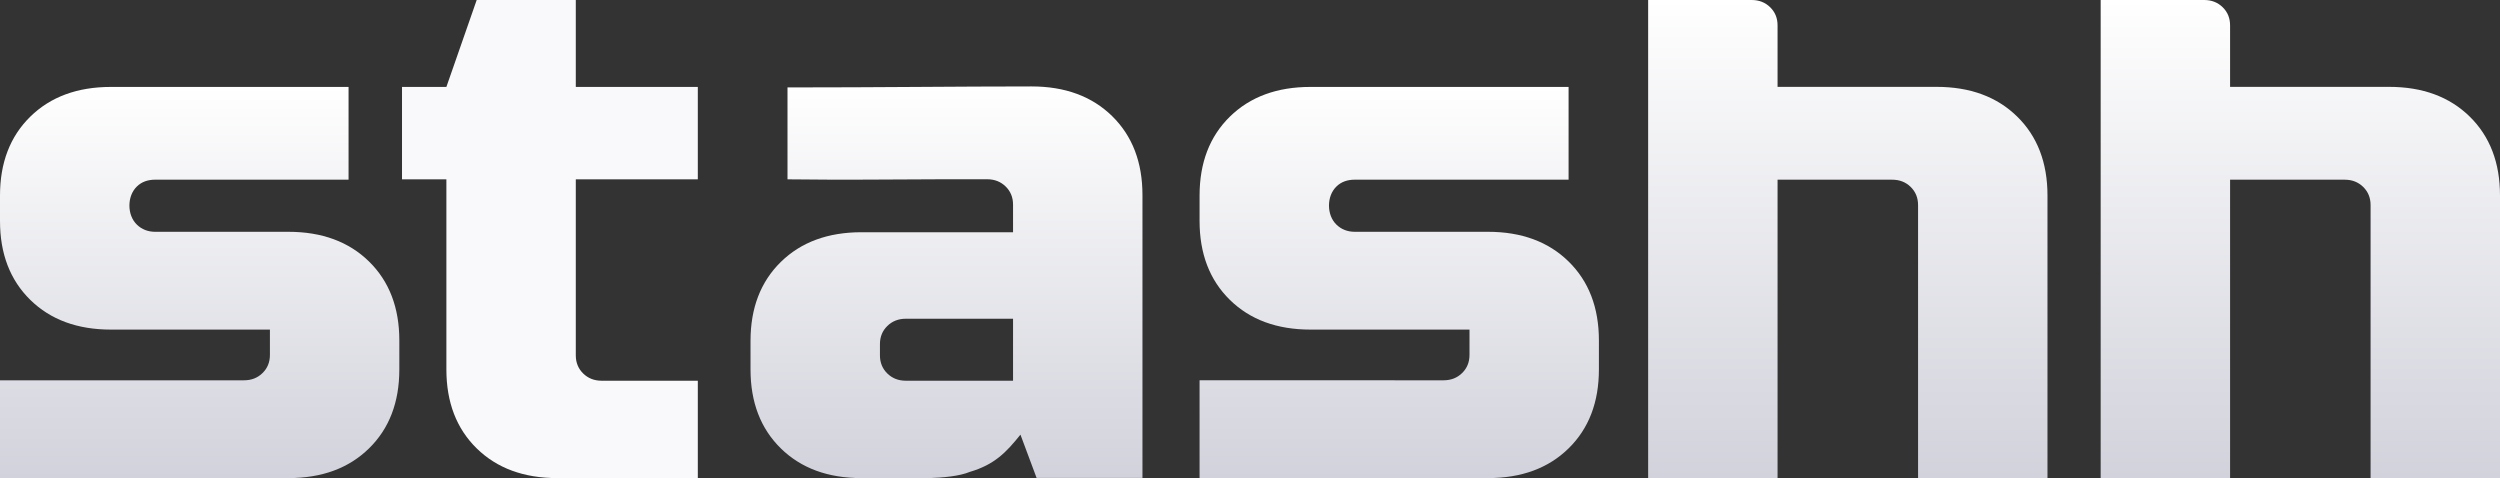 <?xml version="1.0" encoding="UTF-8" standalone="no"?>
<svg
   width="4060.58"
   height="777.009"
   viewBox="0 0 4060.58 777.009"
   fill="none"
   version="1.1"
   id="svg57"
   xmlns="http://www.w3.org/2000/svg"
   xmlns:svg="http://www.w3.org/2000/svg">
  <rect x="0" y="0" width="4060.58" height="777.009" fill="#333333" stroke="none"/>
  <g
     id="g57"
     transform="translate(-1417.39,-91.553)">
    <path
       d="m 5428.73,280.877 c -32.84,-32.159 -76.48,-48.239 -130.93,-48.239 h -258.24 v -55.033 -44.872 c 0,-11.766 -4.01,-21.571 -12.02,-29.415 -8,-7.843 -18.01,-11.765 -30.03,-11.765 H 4829.36 V 868.091 h 210.2 V 383.417 h 186.17 c 12.01,0 22.02,3.89 30.03,11.734 8.01,7.844 12.01,17.719 12.01,29.485 v 443.455 h 210.2 V 409.124 c 0,-53.338 -16.41,-96.087 -49.24,-128.247 z"
       fill="url(#paint0_linear_109_193)"
       id="path1"
       style="fill:url(#paint0_linear_109_193)" />
    <path
       d="m 4693.73,280.877 c -32.83,-32.159 -76.47,-48.239 -130.92,-48.239 h -258.25 v -55.033 -44.872 c 0,-11.766 -4,-21.571 -12.01,-29.415 -8.01,-7.843 -18.02,-11.765 -30.03,-11.765 H 4094.36 V 868.091 h 210.2 V 383.417 h 186.18 c 12.01,0 22.02,3.89 30.03,11.734 8.01,7.844 12.01,17.719 12.01,29.485 v 443.455 h 210.2 V 409.124 c 0,-53.338 -16.41,-96.087 -49.25,-128.247 z"
       fill="url(#paint1_linear_109_193)"
       id="path2"
       style="fill:url(#paint1_linear_109_193)" />
    <path
       d="m 3365.77,709.245 c 160.35,0.004 301.24,0.004 396.38,0.004 12.01,0 22.02,-3.922 30.03,-11.766 8,-7.843 12.01,-17.648 12.01,-29.414 v -41.18 h -258.25 c -54.45,0 -98.09,-16.08 -130.92,-48.239 -32.83,-32.16 -49.25,-74.909 -49.25,-128.247 v -41.18 c 0,-53.338 16.42,-96.087 49.25,-128.246 32.83,-32.16 76.47,-48.24 130.92,-48.24 l 419.2,-0.007 v 150.65 h -347.13 c -12.01,0 -22.02,3.348 -30.03,11.192 -8.01,7.843 -12.01,19.083 -12.01,30.849 0,11.766 4,23.021 12.01,30.865 8.01,7.844 18.02,11.766 30.03,11.766 h 216.21 c 54.45,0 98.09,16.08 130.92,48.239 32.83,32.16 49.25,74.909 49.25,128.247 v 47.063 c 0,53.338 -16.42,96.086 -49.25,128.246 -32.83,32.16 -76.47,48.24 -130.92,48.24 -145.85,0.006 -300.29,0 -468.45,0 z"
       fill="url(#paint2_linear_109_193)"
       id="path3"
       style="fill:url(#paint2_linear_109_193)" />
    <path
       d="m 2918.69,709.943 c 42.44,0 88.1,0 144.13,0 V 609.244 h -174.16 c -12.01,0 -22.02,3.922 -30.03,11.766 -8.01,7.843 -12.01,17.648 -12.01,29.414 v 18.339 c 0,11.765 4,21.57 12.01,29.414 8.01,7.844 18.02,11.766 30.03,11.766 z M 2696.48,233.551 c 151.34,0 277.18,-1.621 396.37,-1.621 54.45,0 98.1,16.08 130.93,48.239 32.83,32.16 49.24,74.909 49.24,128.247 v 459.392 h -171.96 l -26.22,-70.312 c -23.37,29.161 -42.34,48.778 -82.37,60.544 -33.13,13.83 -106.61,10.05 -133.84,10.05 h -42.04 c -54.45,0 -98.09,-16.08 -130.93,-48.24 -32.83,-32.159 -49.24,-74.908 -49.24,-128.246 v -46.373 c 0,-53.338 16.41,-96.087 49.24,-128.246 32.84,-32.16 76.48,-48.24 130.93,-48.24 h 246.23 v -44.872 c 0,-11.765 -4,-21.57 -12.01,-29.414 -8.01,-7.844 -18.01,-11.766 -30.03,-11.766 -52.05,0 -108.87,0 -172.96,0.487 -64.09,0.486 -114.13,0 -151.34,-0.366 z"
       fill="url(#paint3_linear_109_193)"
       id="path4"
       style="fill:url(#paint3_linear_109_193)" />
    <path
       d="m 2550.81,868.091 c -76.81,0 -156.15,0 -228.22,0 -54.45,0 -98.1,-16.08 -130.93,-48.24 -32.83,-32.159 -49.24,-74.908 -49.24,-128.246 v -308.79 h -72.07 V 232.741 h 72.07 l 49.24,-141.188 h 160.96 V 232.741 h 198.19 v 150.074 h -198.19 v 285.949 c 0,11.765 4,21.57 12.01,29.414 8.01,7.844 18.02,11.766 30.03,11.766 h 156.15 z"
       fill="#f9f9fb"
       id="path5" />
    <path
       d="m 1417.39,709.249 c 160.35,0.004 301.24,0.004 396.37,0.004 12.02,0 22.03,-3.922 30.03,-11.766 8.01,-7.843 12.01,-17.648 12.01,-29.414 v -41.18 h -258.24 c -54.45,0 -98.1,-16.08 -130.93,-48.239 -32.83,-32.16 -49.24,-74.909 -49.24,-128.247 v -41.18 c 0,-53.338 16.41,-96.087 49.24,-128.246 32.83,-32.16 76.48,-48.24 130.93,-48.24 l 385.97,-0.007 v 150.65 h -313.9 c -12.01,0 -22.02,3.348 -30.03,11.191 -8.01,7.844 -12.01,19.084 -12.01,30.85 0,11.766 4,23.021 12.01,30.865 8.01,7.844 18.02,11.766 30.03,11.766 h 216.2 c 54.45,0 98.1,16.079 130.93,48.239 32.83,32.16 49.24,74.909 49.24,128.247 v 47.062 c 0,53.338 -16.41,96.087 -49.24,128.247 -32.83,32.16 -76.48,48.239 -130.93,48.239 -145.85,0.007 -300.28,0 -468.44,0 z"
       fill="url(#paint4_linear_109_193)"
       id="path6"
       style="fill:url(#paint4_linear_109_193)" />
  </g>
  <defs
     id="defs57">
    <linearGradient
       id="paint0_linear_109_193"
       x1="5153.66"
       y1="91.553"
       x2="5153.66"
       y2="868.091"
       gradientUnits="userSpaceOnUse">
      <stop
         stop-color="white"
         id="stop15" />
      <stop
         offset="1"
         stop-color="#D1D2DB"
         id="stop16" />
    </linearGradient>
    <linearGradient
       id="paint1_linear_109_193"
       x1="4418.67"
       y1="91.553"
       x2="4418.67"
       y2="868.091"
       gradientUnits="userSpaceOnUse">
      <stop
         stop-color="white"
         id="stop17" />
      <stop
         offset="1"
         stop-color="#D1D2DB"
         id="stop18" />
    </linearGradient>
    <linearGradient
       id="paint2_linear_109_193"
       x1="3690.08"
       y1="232.73"
       x2="3690.08"
       y2="868.089"
       gradientUnits="userSpaceOnUse">
      <stop
         stop-color="white"
         id="stop19" />
      <stop
         offset="1"
         stop-color="#D1D2DB"
         id="stop20" />
    </linearGradient>
    <linearGradient
       id="paint3_linear_109_193"
       x1="2954.72"
       y1="231.93"
       x2="2954.72"
       y2="868.562"
       gradientUnits="userSpaceOnUse">
      <stop
         stop-color="white"
         id="stop21" />
      <stop
         offset="1"
         stop-color="#D1D2DB"
         id="stop22" />
    </linearGradient>
    <linearGradient
       id="paint4_linear_109_193"
       x1="1741.7"
       y1="232.734"
       x2="1741.7"
       y2="868.093"
       gradientUnits="userSpaceOnUse">
      <stop
         stop-color="white"
         id="stop23" />
      <stop
         offset="1"
         stop-color="#D1D2DB"
         id="stop24" />
    </linearGradient>
    <linearGradient
       id="paint5_linear_109_193"
       x1="-233.754"
       y1="499.724"
       x2="946.015"
       y2="1051.5"
       gradientUnits="userSpaceOnUse">
      <stop
         stop-color="#B3FFED"
         id="stop25" />
      <stop
         offset="0.167"
         stop-color="#AFF5EA"
         id="stop26" />
      <stop
         offset="0.333"
         stop-color="#5EEAD4"
         id="stop27" />
      <stop
         offset="0.5"
         stop-color="#22D3EE"
         id="stop28" />
      <stop
         offset="0.667"
         stop-color="#0EA5E9"
         id="stop29" />
      <stop
         offset="0.833"
         stop-color="#2563EB"
         id="stop30" />
      <stop
         offset="1"
         stop-color="#4338CA"
         id="stop31" />
    </linearGradient>
    <radialGradient
       id="paint6_radial_109_193"
       cx="0"
       cy="0"
       r="1"
       gradientUnits="userSpaceOnUse"
       gradientTransform="matrix(0,-499.344,547.626,0,549.22,999.068)">
      <stop
         stop-color="#5B21B6"
         id="stop32" />
      <stop
         offset="1"
         stop-color="#5B21B6"
         stop-opacity="0"
         id="stop33" />
    </radialGradient>
    <radialGradient
       id="paint7_radial_109_193"
       cx="0"
       cy="0"
       r="1"
       gradientUnits="userSpaceOnUse"
       gradientTransform="matrix(0,499.344,-547.626,0,549.22,0.381)">
      <stop
         stop-color="#99F6E4"
         id="stop34" />
      <stop
         offset="1"
         stop-color="#67E8F9"
         stop-opacity="0"
         id="stop35" />
    </radialGradient>
    <linearGradient
       id="paint8_linear_109_193"
       x1="-233.754"
       y1="499.724"
       x2="946.015"
       y2="1051.5"
       gradientUnits="userSpaceOnUse">
      <stop
         stop-color="#B3FFED"
         id="stop36" />
      <stop
         offset="0.167"
         stop-color="#AFF5EA"
         id="stop37" />
      <stop
         offset="0.333"
         stop-color="#5EEAD4"
         id="stop38" />
      <stop
         offset="0.5"
         stop-color="#22D3EE"
         id="stop39" />
      <stop
         offset="0.667"
         stop-color="#0EA5E9"
         id="stop40" />
      <stop
         offset="0.833"
         stop-color="#2563EB"
         id="stop41" />
      <stop
         offset="1"
         stop-color="#4338CA"
         id="stop42" />
    </linearGradient>
    <radialGradient
       id="paint9_radial_109_193"
       cx="0"
       cy="0"
       r="1"
       gradientUnits="userSpaceOnUse"
       gradientTransform="matrix(0,-499.344,547.626,0,549.22,999.068)">
      <stop
         stop-color="#5B21B6"
         id="stop43" />
      <stop
         offset="1"
         stop-color="#5B21B6"
         stop-opacity="0"
         id="stop44" />
    </radialGradient>
    <radialGradient
       id="paint10_radial_109_193"
       cx="0"
       cy="0"
       r="1"
       gradientUnits="userSpaceOnUse"
       gradientTransform="matrix(0,499.344,-547.626,0,549.22,0.381)">
      <stop
         stop-color="#99F6E4"
         id="stop45" />
      <stop
         offset="1"
         stop-color="#67E8F9"
         stop-opacity="0"
         id="stop46" />
    </radialGradient>
    <linearGradient
       id="paint11_linear_109_193"
       x1="-233.754"
       y1="499.724"
       x2="946.015"
       y2="1051.5"
       gradientUnits="userSpaceOnUse">
      <stop
         stop-color="#B3FFED"
         id="stop47" />
      <stop
         offset="0.167"
         stop-color="#AFF5EA"
         id="stop48" />
      <stop
         offset="0.333"
         stop-color="#5EEAD4"
         id="stop49" />
      <stop
         offset="0.5"
         stop-color="#22D3EE"
         id="stop50" />
      <stop
         offset="0.667"
         stop-color="#0EA5E9"
         id="stop51" />
      <stop
         offset="0.833"
         stop-color="#2563EB"
         id="stop52" />
      <stop
         offset="1"
         stop-color="#4338CA"
         id="stop53" />
    </linearGradient>
    <radialGradient
       id="paint12_radial_109_193"
       cx="0"
       cy="0"
       r="1"
       gradientUnits="userSpaceOnUse"
       gradientTransform="matrix(0,-499.344,547.626,0,549.22,999.068)">
      <stop
         stop-color="#5B21B6"
         id="stop54" />
      <stop
         offset="1"
         stop-color="#5B21B6"
         stop-opacity="0"
         id="stop55" />
    </radialGradient>
    <radialGradient
       id="paint13_radial_109_193"
       cx="0"
       cy="0"
       r="1"
       gradientUnits="userSpaceOnUse"
       gradientTransform="matrix(0,499.344,-547.626,0,549.22,0.381)">
      <stop
         stop-color="#99F6E4"
         id="stop56" />
      <stop
         offset="1"
         stop-color="#67E8F9"
         stop-opacity="0"
         id="stop57" />
    </radialGradient>
  </defs>
</svg>
